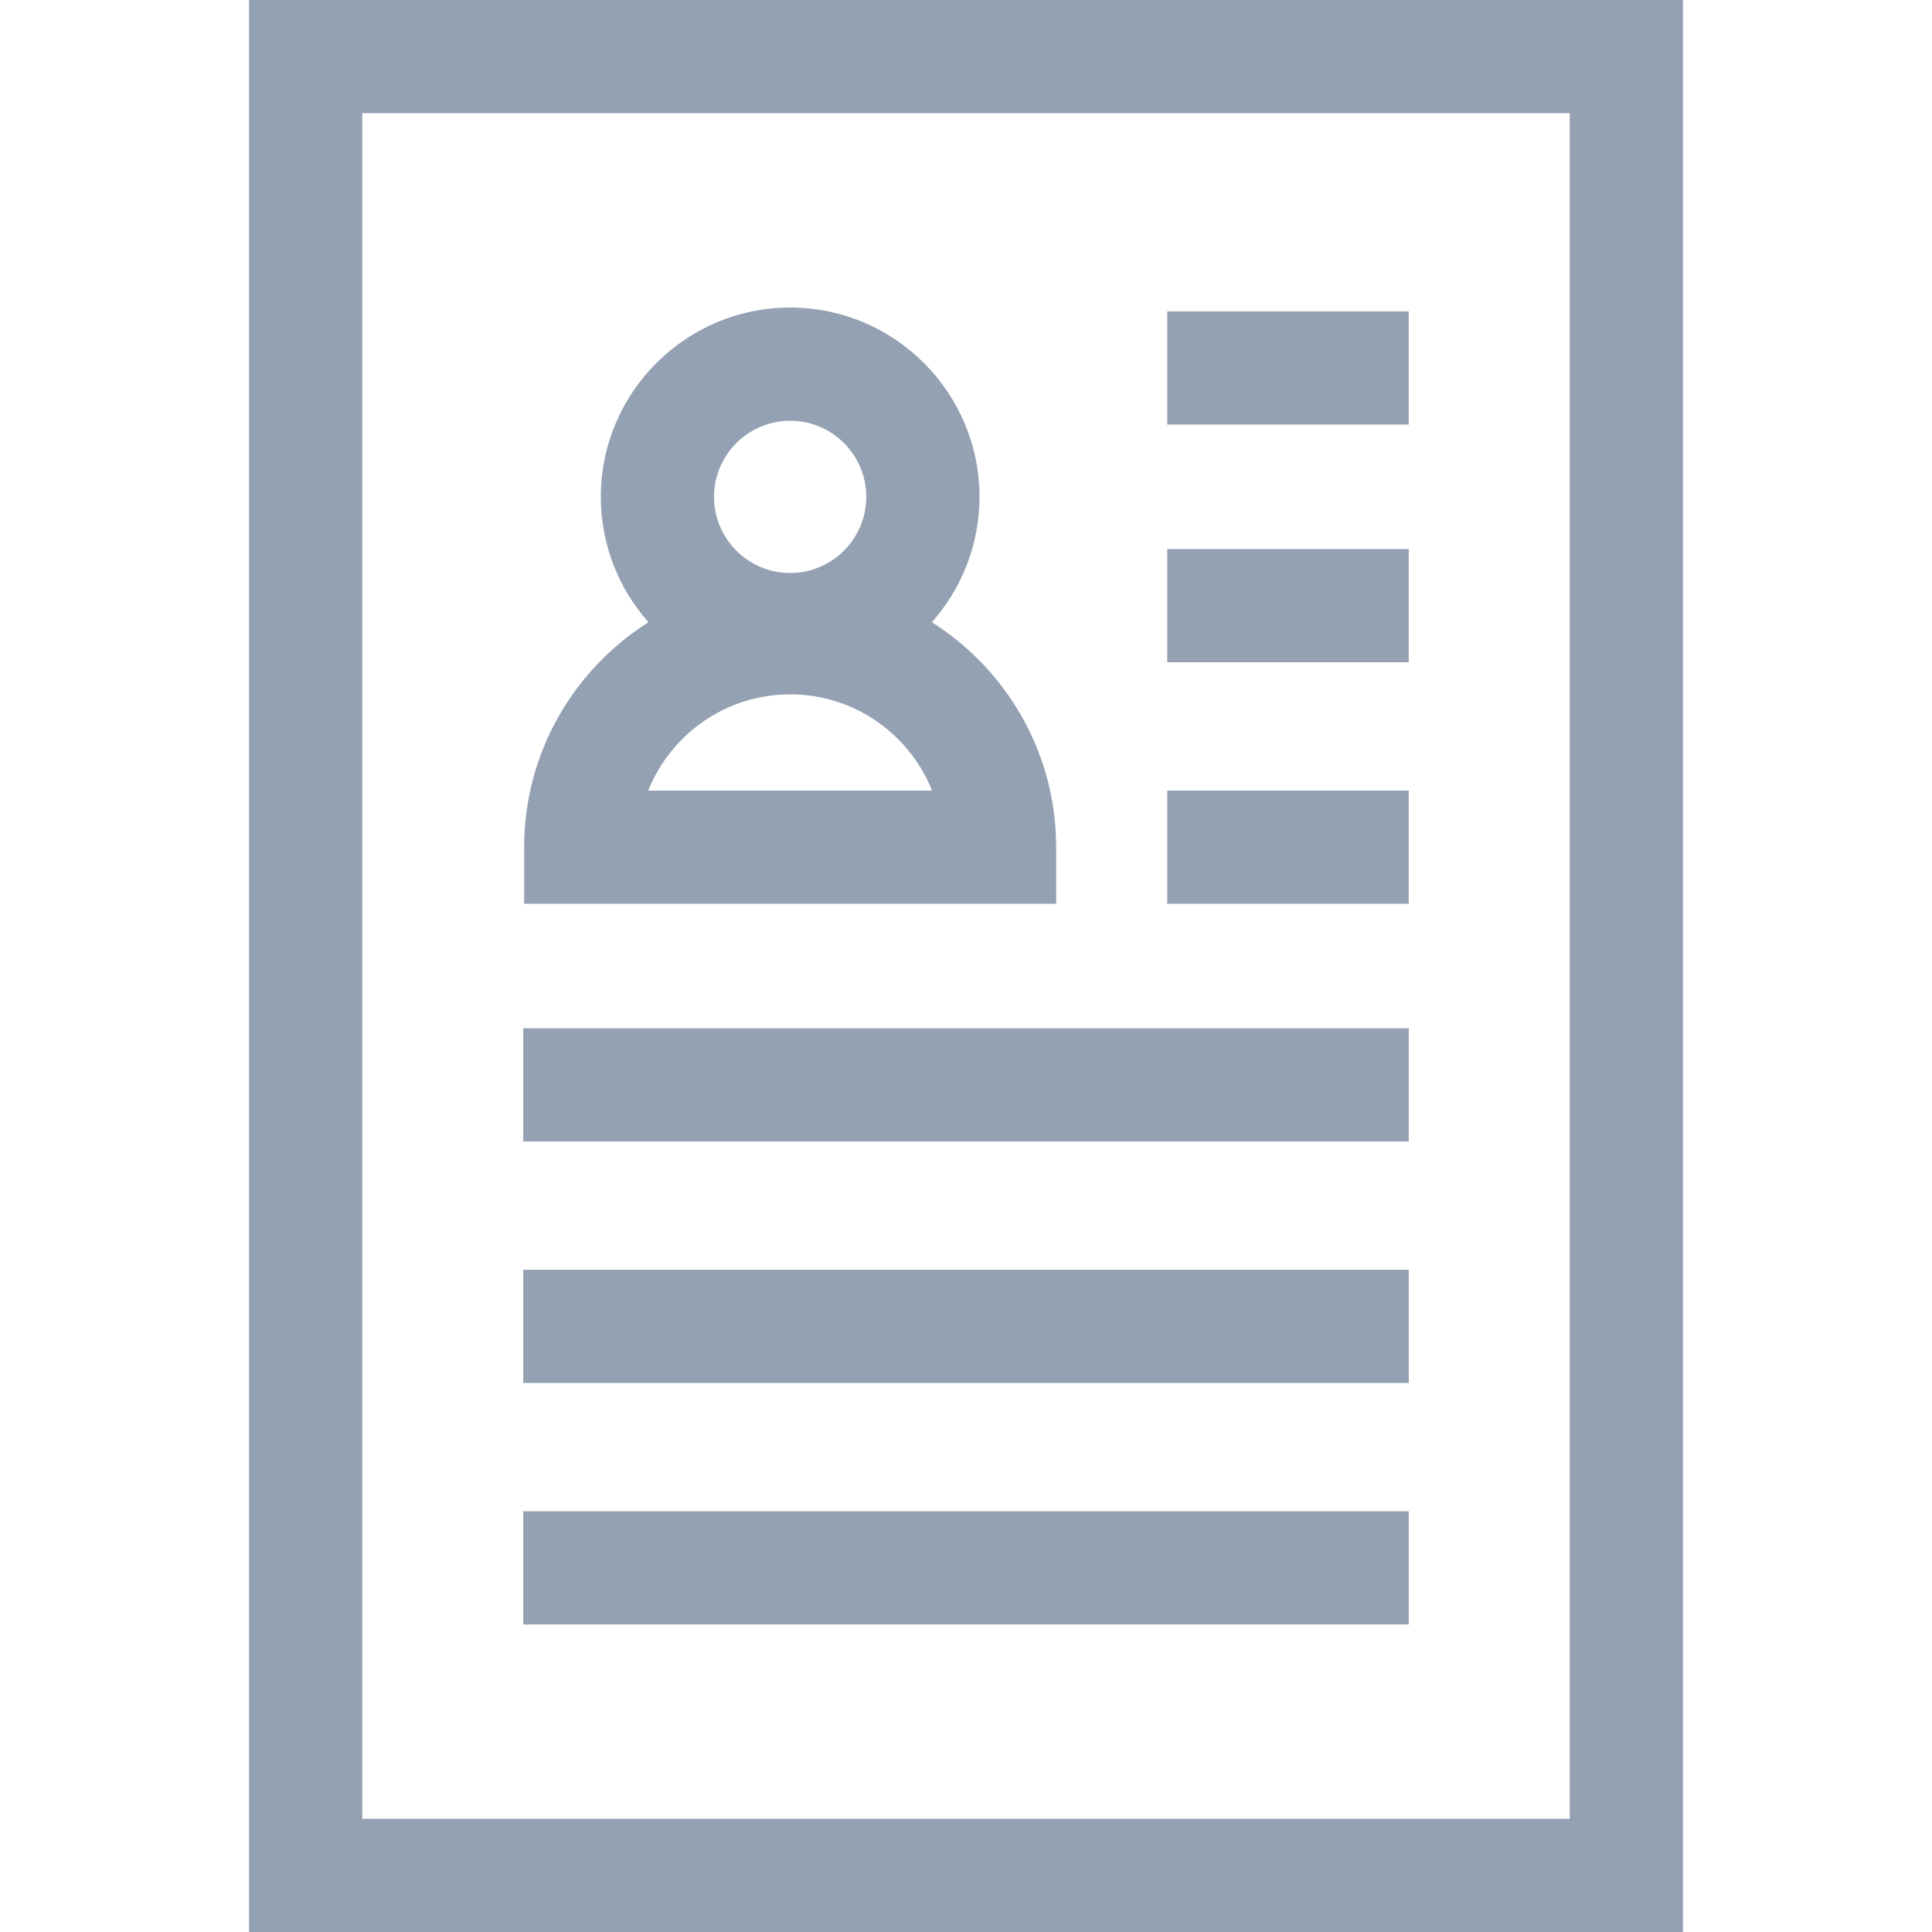<svg width="512" height="512" viewBox="0 0 512 512" fill="none" xmlns="http://www.w3.org/2000/svg">
<path d="M66 0V512H446V0H66ZM416 482H96V30H416V482Z" fill="#94A1B2"/>
<path d="M373.34 272.5H138.67V302.5H373.34V272.5Z" fill="#94A1B2"/>
<path d="M373.34 336.5H138.67V366.5H373.34V336.5Z" fill="#94A1B2"/>
<path d="M373.34 400.5H138.67V430.5H373.34V400.5Z" fill="#94A1B2"/>
<path d="M373.33 145.51H309.33V175.51H373.33V145.51Z" fill="#94A1B2"/>
<path d="M373.33 209.51H309.33V239.51H373.33V209.51Z" fill="#94A1B2"/>
<path d="M373.33 82.52H309.33V112.52H373.33V82.52Z" fill="#94A1B2"/>
<path d="M246.954 164.897C254.797 156.041 259.573 144.409 259.573 131.676C259.573 104.011 237.066 81.503 209.4 81.503C181.734 81.503 159.227 104.011 159.227 131.676C159.227 144.408 164.003 156.041 171.846 164.897C152.076 177.397 138.909 199.437 138.909 224.507V239.507H279.891V224.507C279.891 199.437 266.724 177.397 246.954 164.897ZM209.399 111.502C220.523 111.502 229.572 120.552 229.572 131.675C229.572 142.799 220.522 151.848 209.399 151.848C198.276 151.848 189.226 142.798 189.226 131.675C189.226 120.552 198.276 111.502 209.399 111.502ZM171.787 209.507C177.761 194.585 192.37 184.016 209.399 184.016C226.429 184.016 241.038 194.584 247.01 209.507H171.787Z" fill="#94A1B2"/>
</svg>
